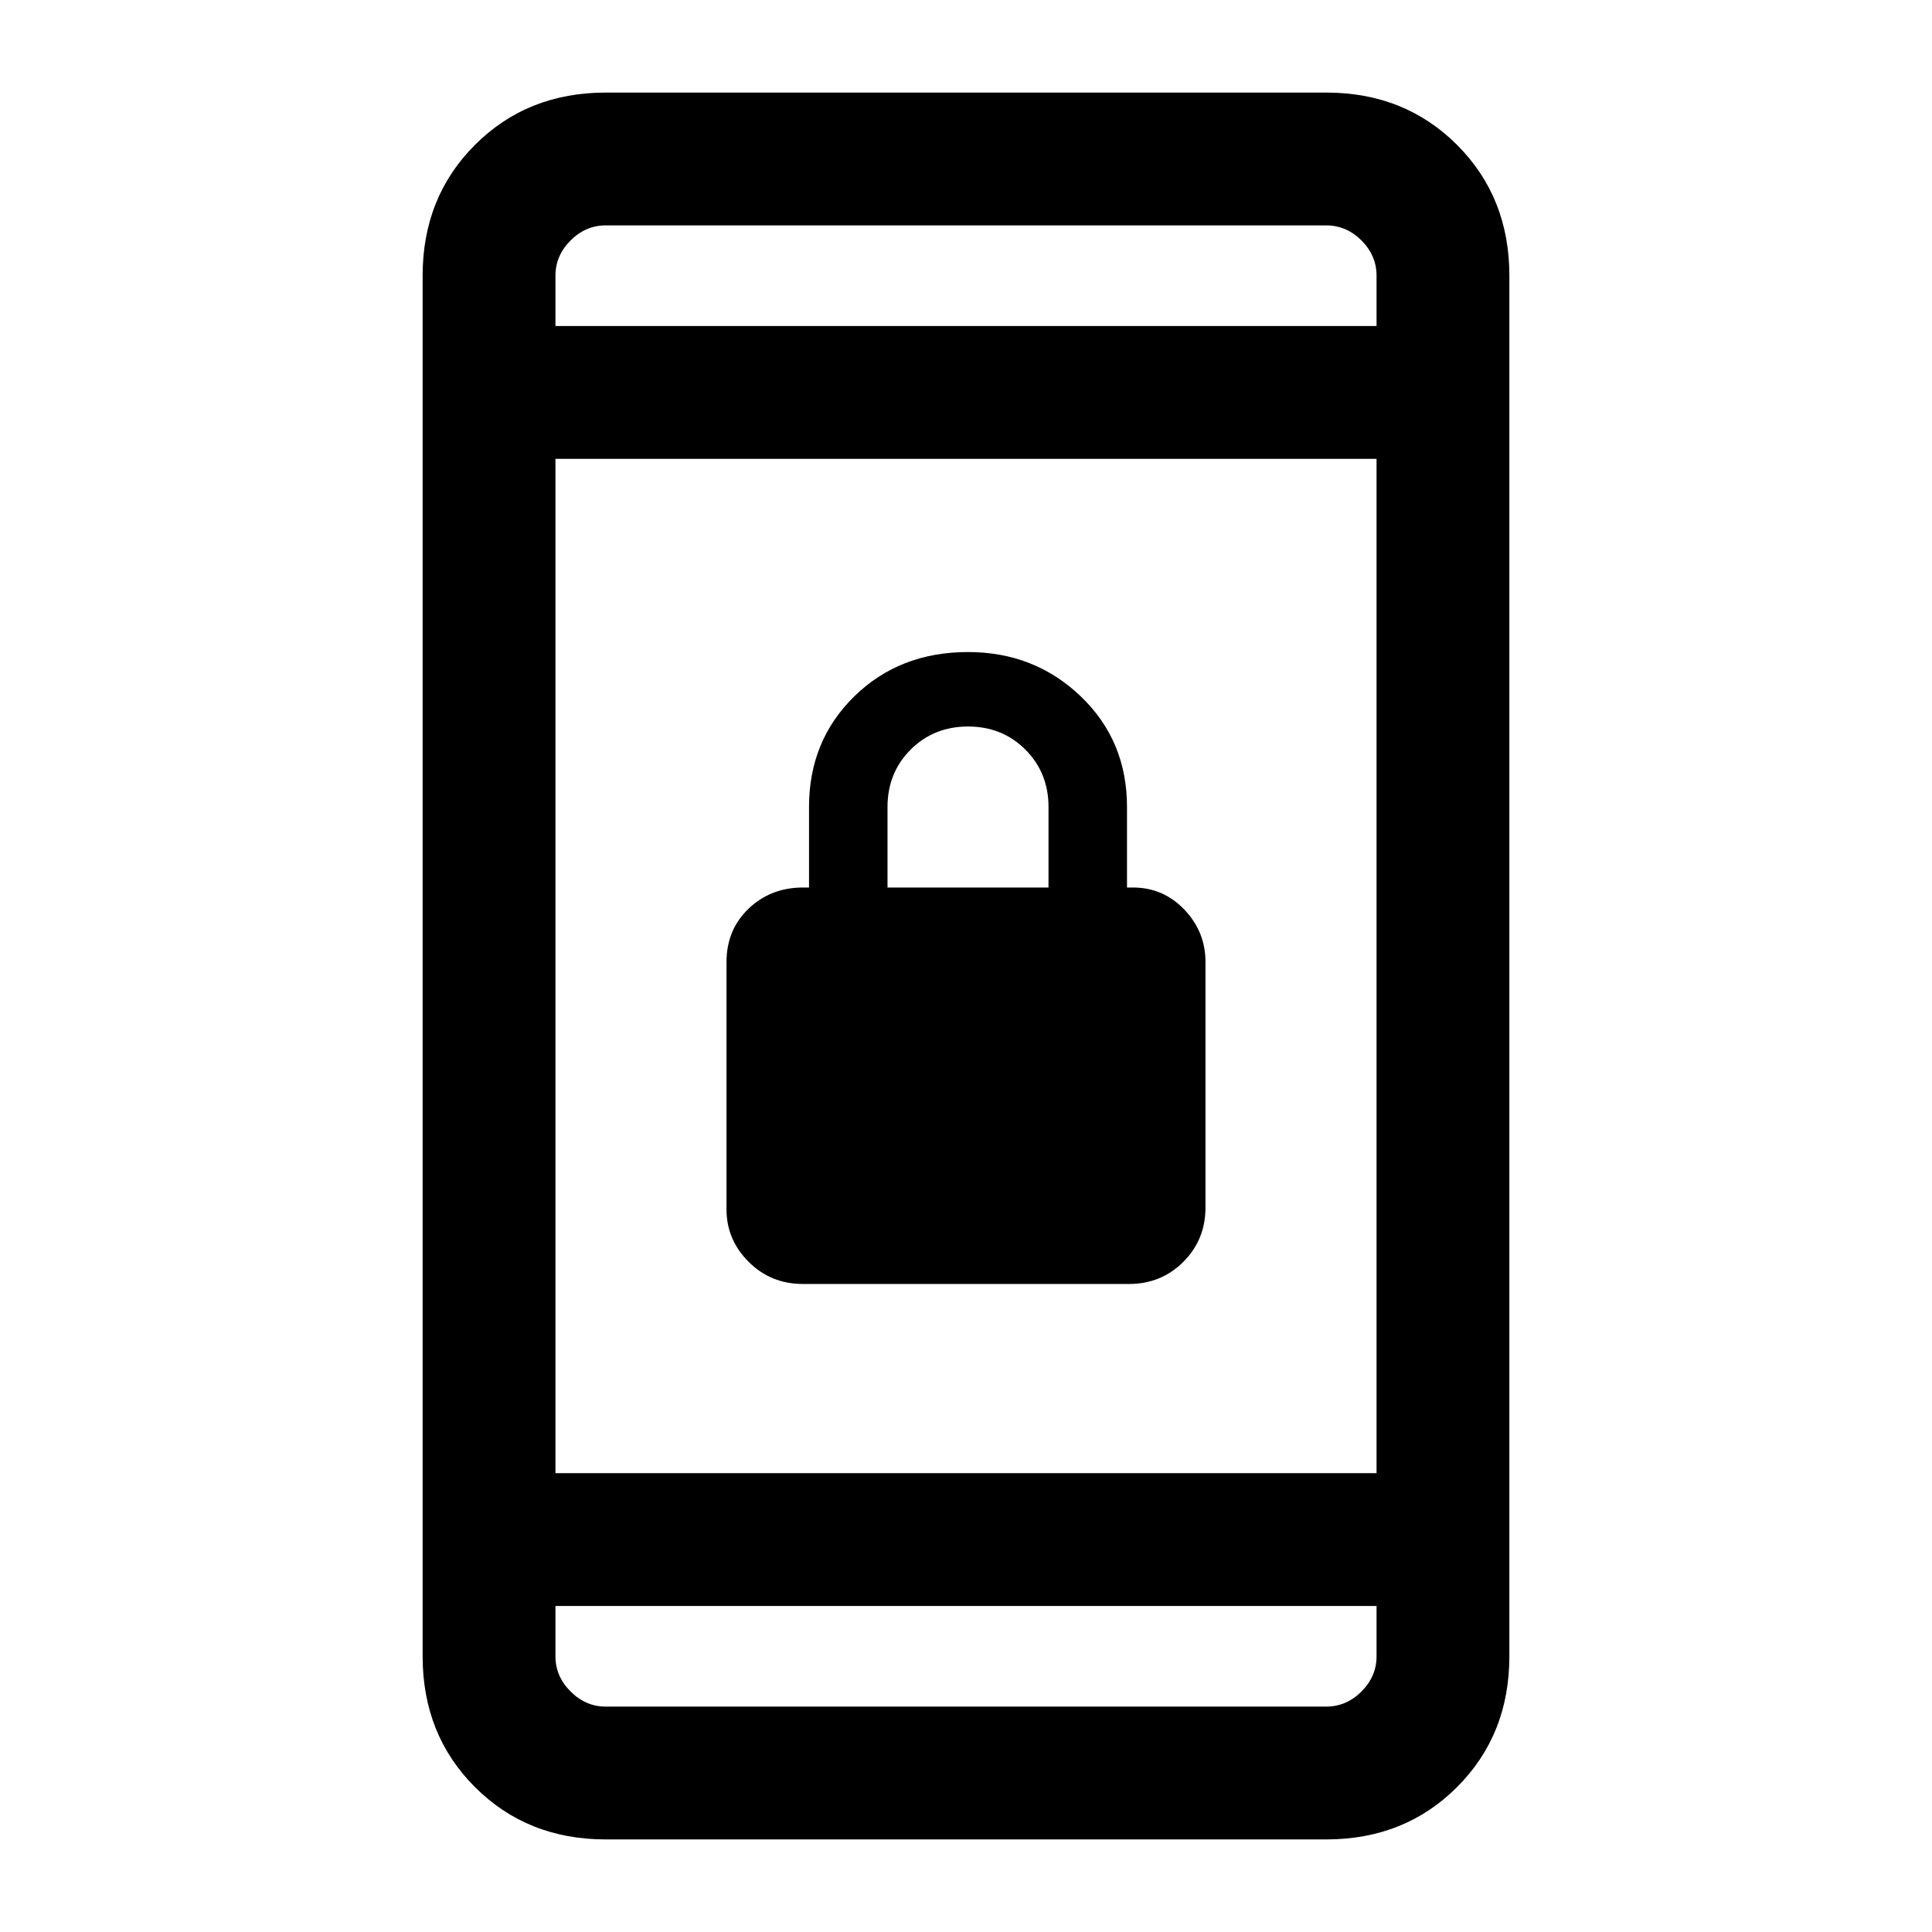 <svg xmlns="http://www.w3.org/2000/svg" height="24" width="24"><path d="M9.975 15.95q-.4 0-.675-.275t-.275-.65V11.95q0-.4.275-.663.275-.262.675-.262h.075v-1q0-.825.563-1.375.562-.55 1.412-.55.825 0 1.4.55T14 10.025v1h.075q.375 0 .638.275.262.275.262.65V15q0 .4-.275.675t-.675.275Zm1.05-4.925h2v-1q0-.425-.287-.713-.288-.287-.713-.287t-.713.287q-.287.288-.287.713Zm-3.5 11.825q-.975 0-1.625-.65t-.65-1.625V3.425q0-.975.65-1.625t1.625-.65h8.95q.975 0 1.625.65t.65 1.625v17.15q0 .975-.65 1.625t-1.625.65ZM6.9 18.3h10.2V5.7H6.9Zm0 1.65v.625q0 .25.188.437.187.188.437.188h8.95q.25 0 .438-.188.187-.187.187-.437v-.625Zm0-15.9h10.2v-.625q0-.25-.187-.438-.188-.187-.438-.187h-8.95q-.25 0-.437.187-.188.188-.188.438Zm0-1.25v1.25V2.8Zm0 18.4v-1.25 1.25Z"/></svg>